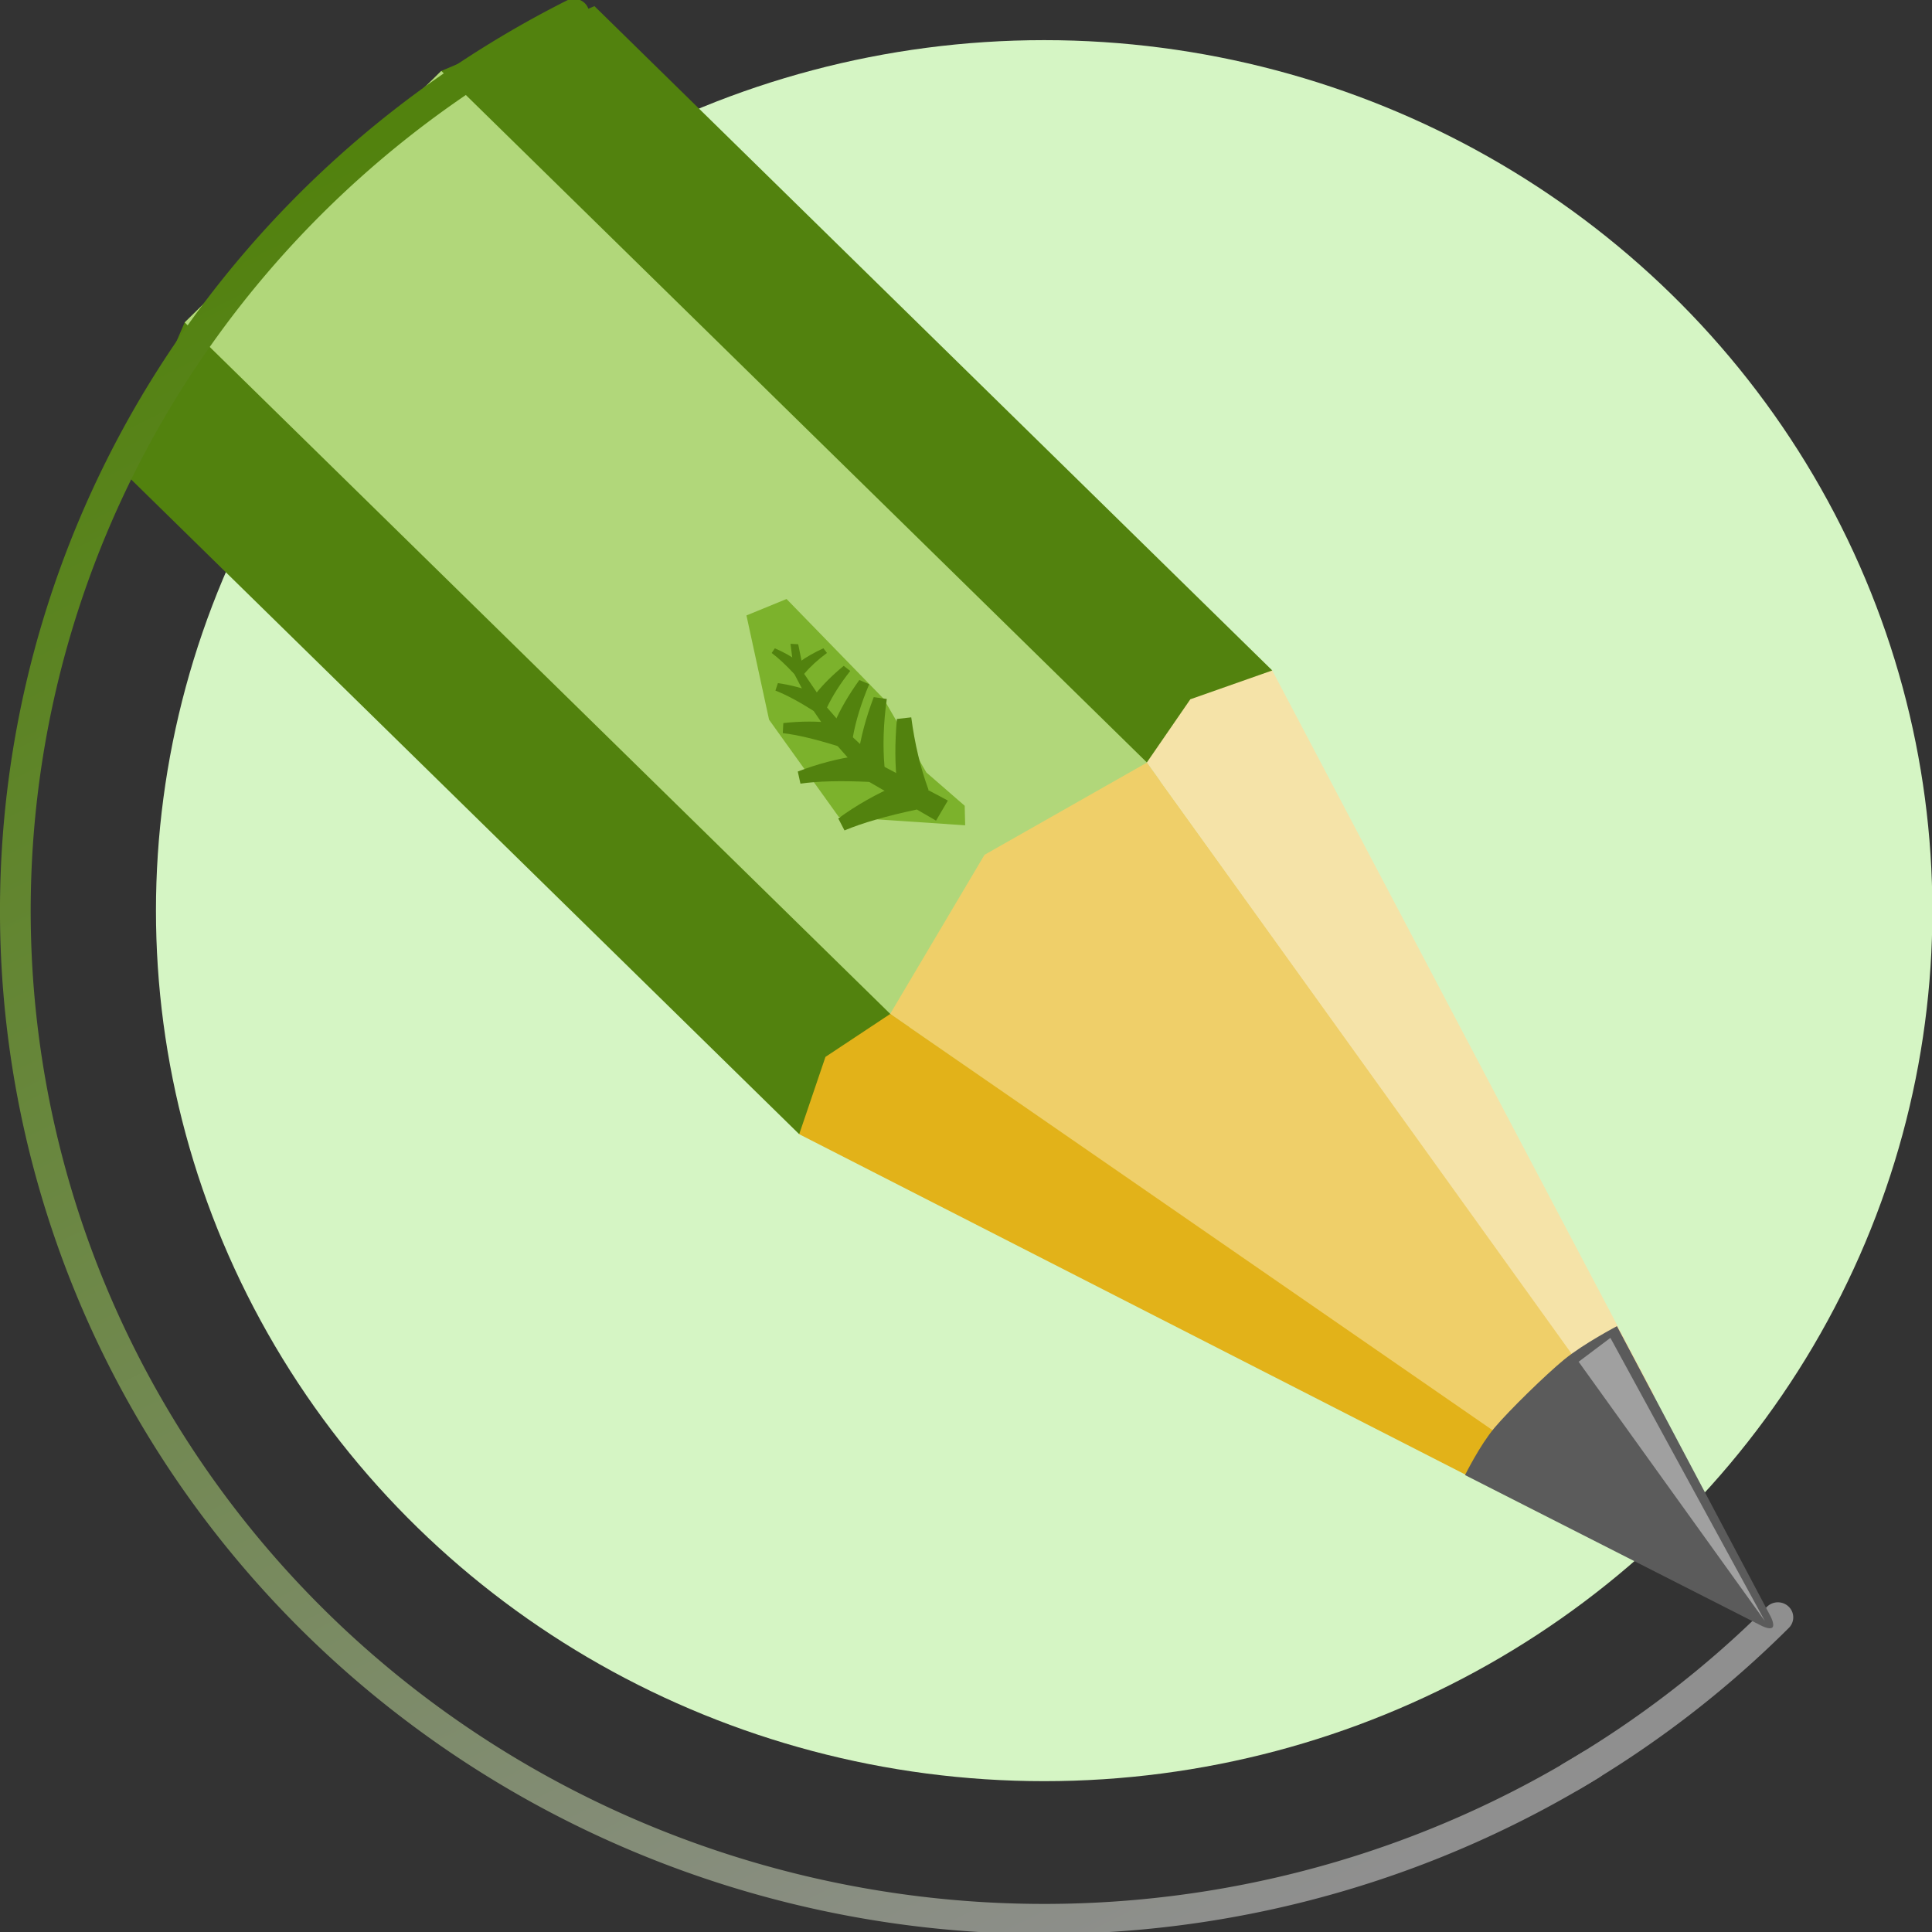 <?xml version="1.0" encoding="UTF-8" standalone="no"?>
<svg
   xmlns:dc="http://purl.org/dc/elements/1.1/"
   xmlns:cc="http://creativecommons.org/ns#"
   xmlns:rdf="http://www.w3.org/1999/02/22-rdf-syntax-ns#"
   xmlns:svg="http://www.w3.org/2000/svg"
   xmlns="http://www.w3.org/2000/svg"
   xmlns:xlink="http://www.w3.org/1999/xlink"
   xmlns:sodipodi="http://sodipodi.sourceforge.net/DTD/sodipodi-0.dtd"
   xmlns:inkscape="http://www.inkscape.org/namespaces/inkscape"
   width="24px"
   height="24px"
   viewBox="0 0 24 24"
   version="1.1"
   id="SVGRoot"
   inkscape:version="1.0.1 (c497b03c, 2020-09-10)"
   sodipodi:docname="wiki_icon.svg"
   inkscape:export-filename="/Users/peter/taioanpit_project/taioanpit/resources/assets/wiki.png"
   inkscape:export-xdpi="540"
   inkscape:export-ydpi="540">
  <rect x="0" y="0" width="24" height="24" fill="#333333" stroke="none"/>
  <sodipodi:namedview
     id="base"
     pagecolor="#ffffff"
     bordercolor="#666666"
     borderopacity="1.0"
     inkscape:pageopacity="0.0"
     inkscape:pageshadow="2"
     inkscape:zoom="11.890059"
     inkscape:cx="21.493739"
     inkscape:cy="20.247689"
     inkscape:document-units="px"
     inkscape:current-layer="layer1"
     showgrid="false"
     inkscape:window-width="1280"
     inkscape:window-height="755"
     inkscape:window-x="0"
     inkscape:window-y="23"
     inkscape:window-maximized="0"
     inkscape:grid-bbox="true"
     inkscape:object-paths="true"
     inkscape:snap-global="false"
     inkscape:document-rotation="0"
     showguides="false"
     inkscape:snap-bbox="true"
     inkscape:bbox-nodes="true" />
  <defs
     id="defs815">
    <linearGradient
       inkscape:collect="always"
       id="linearGradient985-7">
      <stop
         style="stop-color:#8f8f8f;stop-opacity:1;"
         offset="0"
         id="stop981" />
      <stop
         style="stop-color:#52820e;stop-opacity:1"
         offset="1"
         id="stop983" />
    </linearGradient>
    <linearGradient
       inkscape:collect="always"
       xlink:href="#linearGradient985-7"
       id="linearGradient987"
       x1="-18.141"
       y1="15.952"
       x2="-2.699"
       y2="8.122"
       gradientUnits="userSpaceOnUse" />
    <linearGradient
       inkscape:collect="always"
       xlink:href="#linearGradient985-7"
       id="linearGradient1088"
       gradientUnits="userSpaceOnUse"
       x1="-18.141"
       y1="15.952"
       x2="-2.699"
       y2="8.122"
       gradientTransform="translate(0.311)" />
  </defs>
  <g
     id="layer1"
     inkscape:groupmode="layer"
     inkscape:label="Layer 1">
    <g
       id="g1007"
       transform="matrix(0.864,0,0,0.864,18.035,3.426)"
       style="stroke-width:1.157" />
    <g
       id="g1135"
       transform="matrix(1.456,0,0,1.427,-4.616,-2.909)"
       style="stroke-width:0.694">
      <g
         id="g1309"
         transform="translate(0,-0.311)"
         style="stroke-width:0.694">
        <circle
           style="opacity:1;fill:#d5f5c4;fill-opacity:1;fill-rule:nonzero;stroke:none;stroke-width:4.002;stroke-linecap:square;stroke-opacity:1"
           id="path1074"
           cx="-10.277"
           cy="12.079"
           transform="rotate(-90)"
           inkscape:export-filename="/Users/peter/taioanpit_project/taioanpit/favicon.ico.png"
           inkscape:export-xdpi="699.95966"
           inkscape:export-ydpi="699.95966"
           r="7.578" />
        <path
           style="opacity:1;fill:none;fill-opacity:1;fill-rule:nonzero;stroke:#8f8f8f;stroke-width:0.262;stroke-linecap:round;stroke-miterlimit:4;stroke-dasharray:none;stroke-opacity:1"
           id="path980"
           transform="rotate(-90)"
           inkscape:export-filename="/Users/peter/taioanpit_project/taioanpit/favicon.ico.png"
           inkscape:export-xdpi="699.95966"
           inkscape:export-ydpi="699.95966"
           sodipodi:type="arc"
           sodipodi:cx="-10.276841"
           sodipodi:cy="12.078444"
           sodipodi:rx="8.7776489"
           sodipodi:ry="8.7776489"
           sodipodi:start="2.3474678"
           sodipodi:end="2.6040312"
           sodipodi:arc-type="arc"
           sodipodi:open="true"
           d="m -16.429,18.339 a 8.778,8.778 0 0 1 -1.387,-1.766" />
      </g>
      <g
         id="g1058"
         transform="translate(0,-0.311)"
         style="stroke-width:0.694">
        <g
           id="g1029"
           style="stroke-width:0.694">
          <path
             id="rect4545"
             style="fill:#52820e;fill-opacity:1;stroke:none;stroke-width:0.31;stroke-miterlimit:9.3;stroke-dasharray:none;stroke-opacity:1"
             d="M 4.205,6.439 4.746,5.156 6.935,2.967 8.242,2.403 14.025,8.186 9.989,12.223 Z"
             sodipodi:nodetypes="ccccccc" />
          <rect
             style="fill:#b1d77a;fill-opacity:1;stroke:none;stroke-width:0.131"
             id="rect1289"
             width="3.096"
             height="8.704"
             x="-2.806"
             y="-15.706"
             transform="rotate(135)" />
          <path
             id="path883"
             style="fill:#efcf69;fill-opacity:1;stroke:none;stroke-width:1.575px;stroke-linecap:butt;stroke-linejoin:miter;stroke-opacity:1"
             d="M 18.222,16.446 12.956,8.988 11.57,9.791 10.765,11.176 Z"
             sodipodi:nodetypes="ccccc" />
          <path
             style="fill:#f5e3a8;fill-opacity:1;stroke:none;stroke-width:1.575px;stroke-linecap:butt;stroke-linejoin:miter;stroke-opacity:1"
             d="M 17.161,14.961 17.279,14.487 16.194,12.387 14.025,8.186 13.326,8.437 12.955,8.987 Z"
             id="path4549"
             inkscape:connector-curvature="0"
             sodipodi:nodetypes="ccccccc" />
          <path
             style="fill:#e2b219;fill-opacity:1;stroke:none;stroke-width:1.575px;stroke-linecap:butt;stroke-linejoin:miter;stroke-opacity:1"
             d="m 9.989,12.223 6.28,3.274 0.467,-0.111 -5.97,-4.21 -0.553,0.374 z"
             id="path885"
             inkscape:connector-curvature="0"
             sodipodi:nodetypes="cccccc" />
          <path
             sodipodi:nodetypes="ccaccsscc"
             inkscape:connector-curvature="0"
             id="path4551"
             d="m 15.669,15.19 2.526,1.31 c 0,0 0.074,0.04 0.097,0.017 0.023,-0.023 -0.016,-0.098 -0.016,-0.098 l -1.31,-2.525 c 0,0 -0.286,0.153 -0.452,0.292 -0.156,0.131 -0.464,0.437 -0.594,0.594 -0.125,0.152 -0.25,0.41 -0.25,0.41 z"
             style="fill:#5b5b5b;fill-opacity:1;stroke:none;stroke-width:0.506px;stroke-linecap:butt;stroke-linejoin:miter;stroke-opacity:1" />
          <path
             style="fill:#a0a0a0;fill-opacity:1;stroke:none;stroke-width:0.506px;stroke-linecap:butt;stroke-linejoin:miter;stroke-opacity:1"
             d="M 18.228,16.461 16.91,13.996 16.639,14.204 Z"
             id="path887"
             inkscape:connector-curvature="0"
             sodipodi:nodetypes="cccc" />
        </g>
        <g
           id="g1039"
           style="stroke-width:0.694">
          <path
             style="fill:#7cb22c;fill-opacity:1;stroke:none;stroke-width:0.694px;stroke-linecap:butt;stroke-linejoin:miter;stroke-opacity:1"
             d="M 11.405,9.534 10.326,9.46 9.732,8.615 9.539,7.707 9.881,7.564 10.708,8.431 11.074,9.074 11.401,9.364 Z"
             id="path987"
             sodipodi:nodetypes="ccccccccc" />
          <g
             id="g1054"
             transform="matrix(0.476,-0.824,0.824,0.476,-8.071,11.386)"
             style="stroke-width:0.729">
            <path
               d="m 12.041,16.3 c 0.135,-0.16 0.3,-0.315 0.495,-0.464 L 12.459,15.732 C 12.256,15.827 12.082,15.928 11.938,16.037 11.774,15.916 11.598,15.814 11.408,15.732 l -0.067,0.103 c 0.141,0.106 0.304,0.261 0.488,0.464 z"
               style="font-style:normal;font-variant:normal;font-weight:normal;font-stretch:normal;font-size:4.925px;line-height:125%;font-family:'Linux Biolinum';-inkscape-font-specification:'Linux Biolinum';letter-spacing:0px;word-spacing:0px;fill:#52820e;fill-opacity:1;stroke:none;stroke-width:0.674px;stroke-linecap:butt;stroke-linejoin:miter;stroke-opacity:1"
               id="path1009"
               sodipodi:nodetypes="cccccccc" />
            <path
               d="m 12.024,15.855 c 0.157,-0.11 0.34,-0.208 0.548,-0.293 l -0.044,-0.11 c -0.203,0.035 -0.381,0.084 -0.534,0.147 -0.116,-0.147 -0.248,-0.278 -0.396,-0.396 l -0.084,0.076 c 0.1,0.127 0.207,0.302 0.322,0.526 z"
               style="font-style:normal;font-variant:normal;font-weight:normal;font-stretch:normal;font-size:4.925px;line-height:125%;font-family:'Linux Biolinum';-inkscape-font-specification:'Linux Biolinum';letter-spacing:0px;word-spacing:0px;fill:#52820e;fill-opacity:1;stroke:none;stroke-width:0.674px;stroke-linecap:butt;stroke-linejoin:miter;stroke-opacity:1"
               id="path1034"
               sodipodi:nodetypes="cccccccc" />
            <path
               d="m 12.115,15.474 c 0.147,-0.054 0.312,-0.092 0.495,-0.116 l -0.011,-0.096 c -0.167,-0.015 -0.318,-0.014 -0.453,0.003 -0.06,-0.14 -0.137,-0.272 -0.229,-0.396 l -0.082,0.042 c 0.052,0.121 0.099,0.283 0.143,0.484 z"
               style="font-style:normal;font-variant:normal;font-weight:normal;font-stretch:normal;font-size:4.925px;line-height:125%;font-family:'Linux Biolinum';-inkscape-font-specification:'Linux Biolinum';letter-spacing:0px;word-spacing:0px;fill:#52820e;fill-opacity:1;stroke:none;stroke-width:0.674px;stroke-linecap:butt;stroke-linejoin:miter;stroke-opacity:1"
               id="path1036"
               sodipodi:nodetypes="cccccccc" />
            <path
               d="m 12.235,15.137 c 0.121,-0.011 0.253,-0.006 0.395,0.013 l 0.011,-0.074 c -0.123,-0.045 -0.236,-0.074 -0.34,-0.089 -0.017,-0.117 -0.048,-0.232 -0.092,-0.343 l -0.07,0.015 c 0.015,0.102 0.018,0.232 0.01,0.392 z"
               style="font-style:normal;font-variant:normal;font-weight:normal;font-stretch:normal;font-size:4.925px;line-height:125%;font-family:'Linux Biolinum';-inkscape-font-specification:'Linux Biolinum';letter-spacing:0px;word-spacing:0px;fill:#52820e;fill-opacity:1;stroke:none;stroke-width:0.674px;stroke-linecap:butt;stroke-linejoin:miter;stroke-opacity:1"
               id="path1038"
               sodipodi:nodetypes="cccccccc" />
            <path
               d="m 12.399,14.805 c 0.085,0.015 0.175,0.042 0.269,0.082 l 0.021,-0.049 c -0.076,-0.053 -0.149,-0.095 -0.218,-0.124 0.01,-0.084 0.01,-0.168 -10e-6,-0.253 l -0.051,-0.003 c -0.009,0.073 -0.031,0.163 -0.065,0.271 z"
               style="font-style:normal;font-variant:normal;font-weight:normal;font-stretch:normal;font-size:4.925px;line-height:125%;font-family:'Linux Biolinum';-inkscape-font-specification:'Linux Biolinum';letter-spacing:0px;word-spacing:0px;fill:#52820e;fill-opacity:1;stroke:none;stroke-width:0.674px;stroke-linecap:butt;stroke-linejoin:miter;stroke-opacity:1"
               id="path1040"
               sodipodi:nodetypes="cccccccc" />
            <path
               style="color:#000000;font-style:normal;font-variant:normal;font-weight:normal;font-stretch:normal;font-size:medium;line-height:normal;font-family:sans-serif;font-variant-ligatures:normal;font-variant-position:normal;font-variant-caps:normal;font-variant-numeric:normal;font-variant-alternates:normal;font-variant-east-asian:normal;font-feature-settings:normal;font-variation-settings:normal;text-indent:0;text-align:start;text-decoration:none;text-decoration-line:none;text-decoration-style:solid;text-decoration-color:#000000;letter-spacing:normal;word-spacing:normal;text-transform:none;writing-mode:lr-tb;direction:ltr;text-orientation:mixed;dominant-baseline:auto;baseline-shift:baseline;text-anchor:start;white-space:normal;shape-padding:0;shape-margin:0;inline-size:0;clip-rule:nonzero;display:inline;overflow:visible;visibility:visible;opacity:1;isolation:auto;mix-blend-mode:normal;color-interpolation:sRGB;color-interpolation-filters:linearRGB;solid-color:#000000;solid-opacity:1;vector-effect:none;fill:#52820e;fill-opacity:1;fill-rule:nonzero;stroke:none;stroke-width:0.073;stroke-linecap:square;stroke-linejoin:miter;stroke-miterlimit:4;stroke-dasharray:none;stroke-dashoffset:0;stroke-opacity:1;color-rendering:auto;image-rendering:auto;shape-rendering:auto;text-rendering:auto;enable-background:accumulate;stop-color:#000000;stop-opacity:1"
               d="m 12.577,14.562 -0.222,0.168 -0.207,0.321 -0.17,0.345 -0.142,0.41 -0.007,0.695 h 0.212 l -0.017,-0.645 0.092,-0.381 0.12,-0.337 0.164,-0.332 0.208,-0.182 z"
               id="path1046"
               sodipodi:nodetypes="ccccccccccccc" />
          </g>
        </g>
      </g>
      <path
         style="fill:none;fill-opacity:1;fill-rule:nonzero;stroke:url(#linearGradient1088);stroke-width:0.262;stroke-linecap:round;stroke-miterlimit:4;stroke-dasharray:none;stroke-opacity:1"
         id="circle977"
         transform="rotate(-90)"
         inkscape:export-filename="/Users/peter/taioanpit_project/taioanpit/favicon.ico.png"
         inkscape:export-xdpi="685.23096"
         inkscape:export-ydpi="685.23096"
         sodipodi:type="arc"
         sodipodi:cx="-9.9661169"
         sodipodi:cy="12.078895"
         sodipodi:rx="8.7776489"
         sodipodi:ry="8.7776489"
         sodipodi:start="2.581342"
         sodipodi:end="5.8084558"
         sodipodi:arc-type="arc"
         sodipodi:open="true"
         d="m -17.402,16.743 a 8.778,8.778 0 0 1 -0.201,-8.991 8.778,8.778 0 0 1 7.816,-4.449 8.778,8.778 0 0 1 7.628,4.764" />
    </g>
  </g>
</svg>
